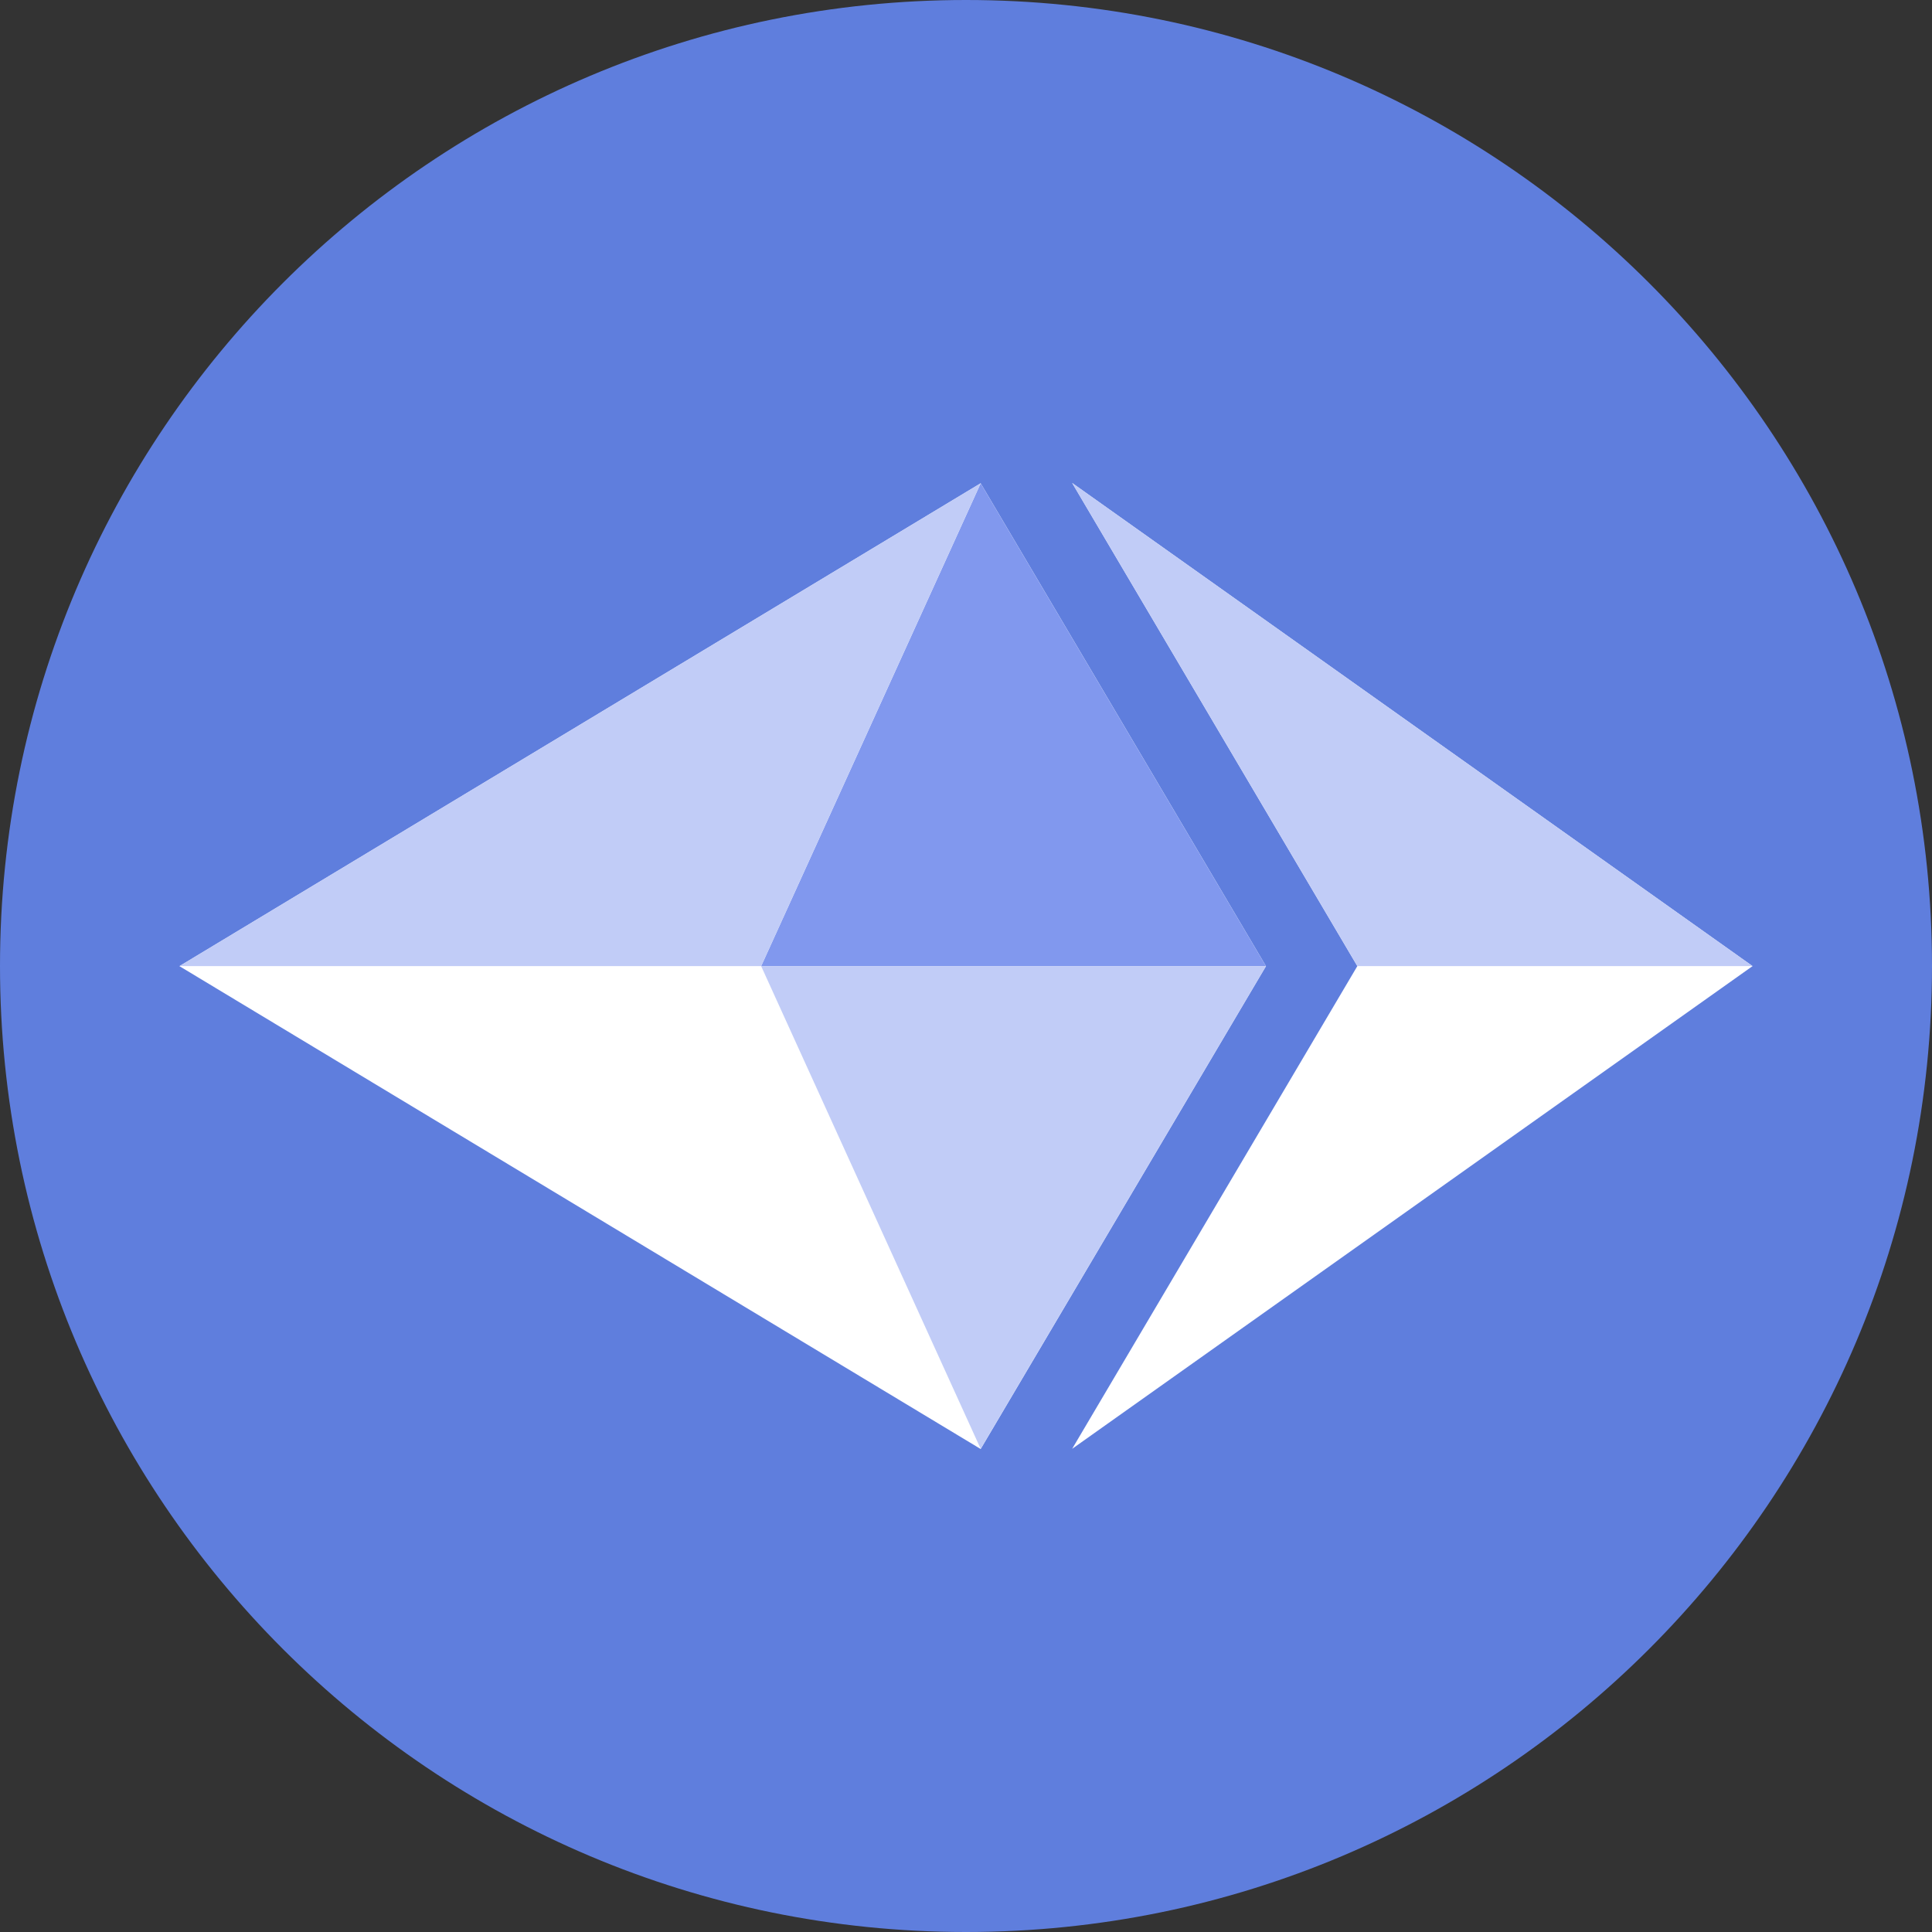 <svg width="90" height="90" viewBox="0 0 90 90" fill="none" xmlns="http://www.w3.org/2000/svg">
<rect x="0" y="0" width="90" height="90" fill="#333333" stroke="none"/>
<g clip-path="url(#clip0_394_6072)">
<path d="M90 45C90 20.147 69.853 0 45 0C20.147 0 0 20.147 0 45C0 69.853 20.147 90 45 90C69.853 90 90 69.853 90 45Z" fill="#5F7EDD"/>
<path d="M63.23 45.005L49.945 67.492L81.641 45.005L49.945 22.499L63.23 45.005Z" fill="white"/>
<path d="M45.683 22.513L58.974 45.007L45.683 67.5L8.359 45.007L45.683 22.513Z" fill="white"/>
<path d="M45.683 22.515L58.974 45.008H35.457L45.683 22.515Z" fill="#8198EE"/>
<path d="M45.683 22.512L35.457 45.005H8.359L45.683 22.512ZM49.946 22.499L81.642 45.005H63.231L49.946 22.499ZM35.457 45.005H58.974L45.683 67.492L35.457 45.005Z" fill="#C1CCF7"/>
</g>
<defs>
<clipPath id="clip0_394_6072">
<rect width="90" height="90" fill="white" transform="matrix(0 -1 1 0 0 90)"/>
</clipPath>
</defs>
</svg>
